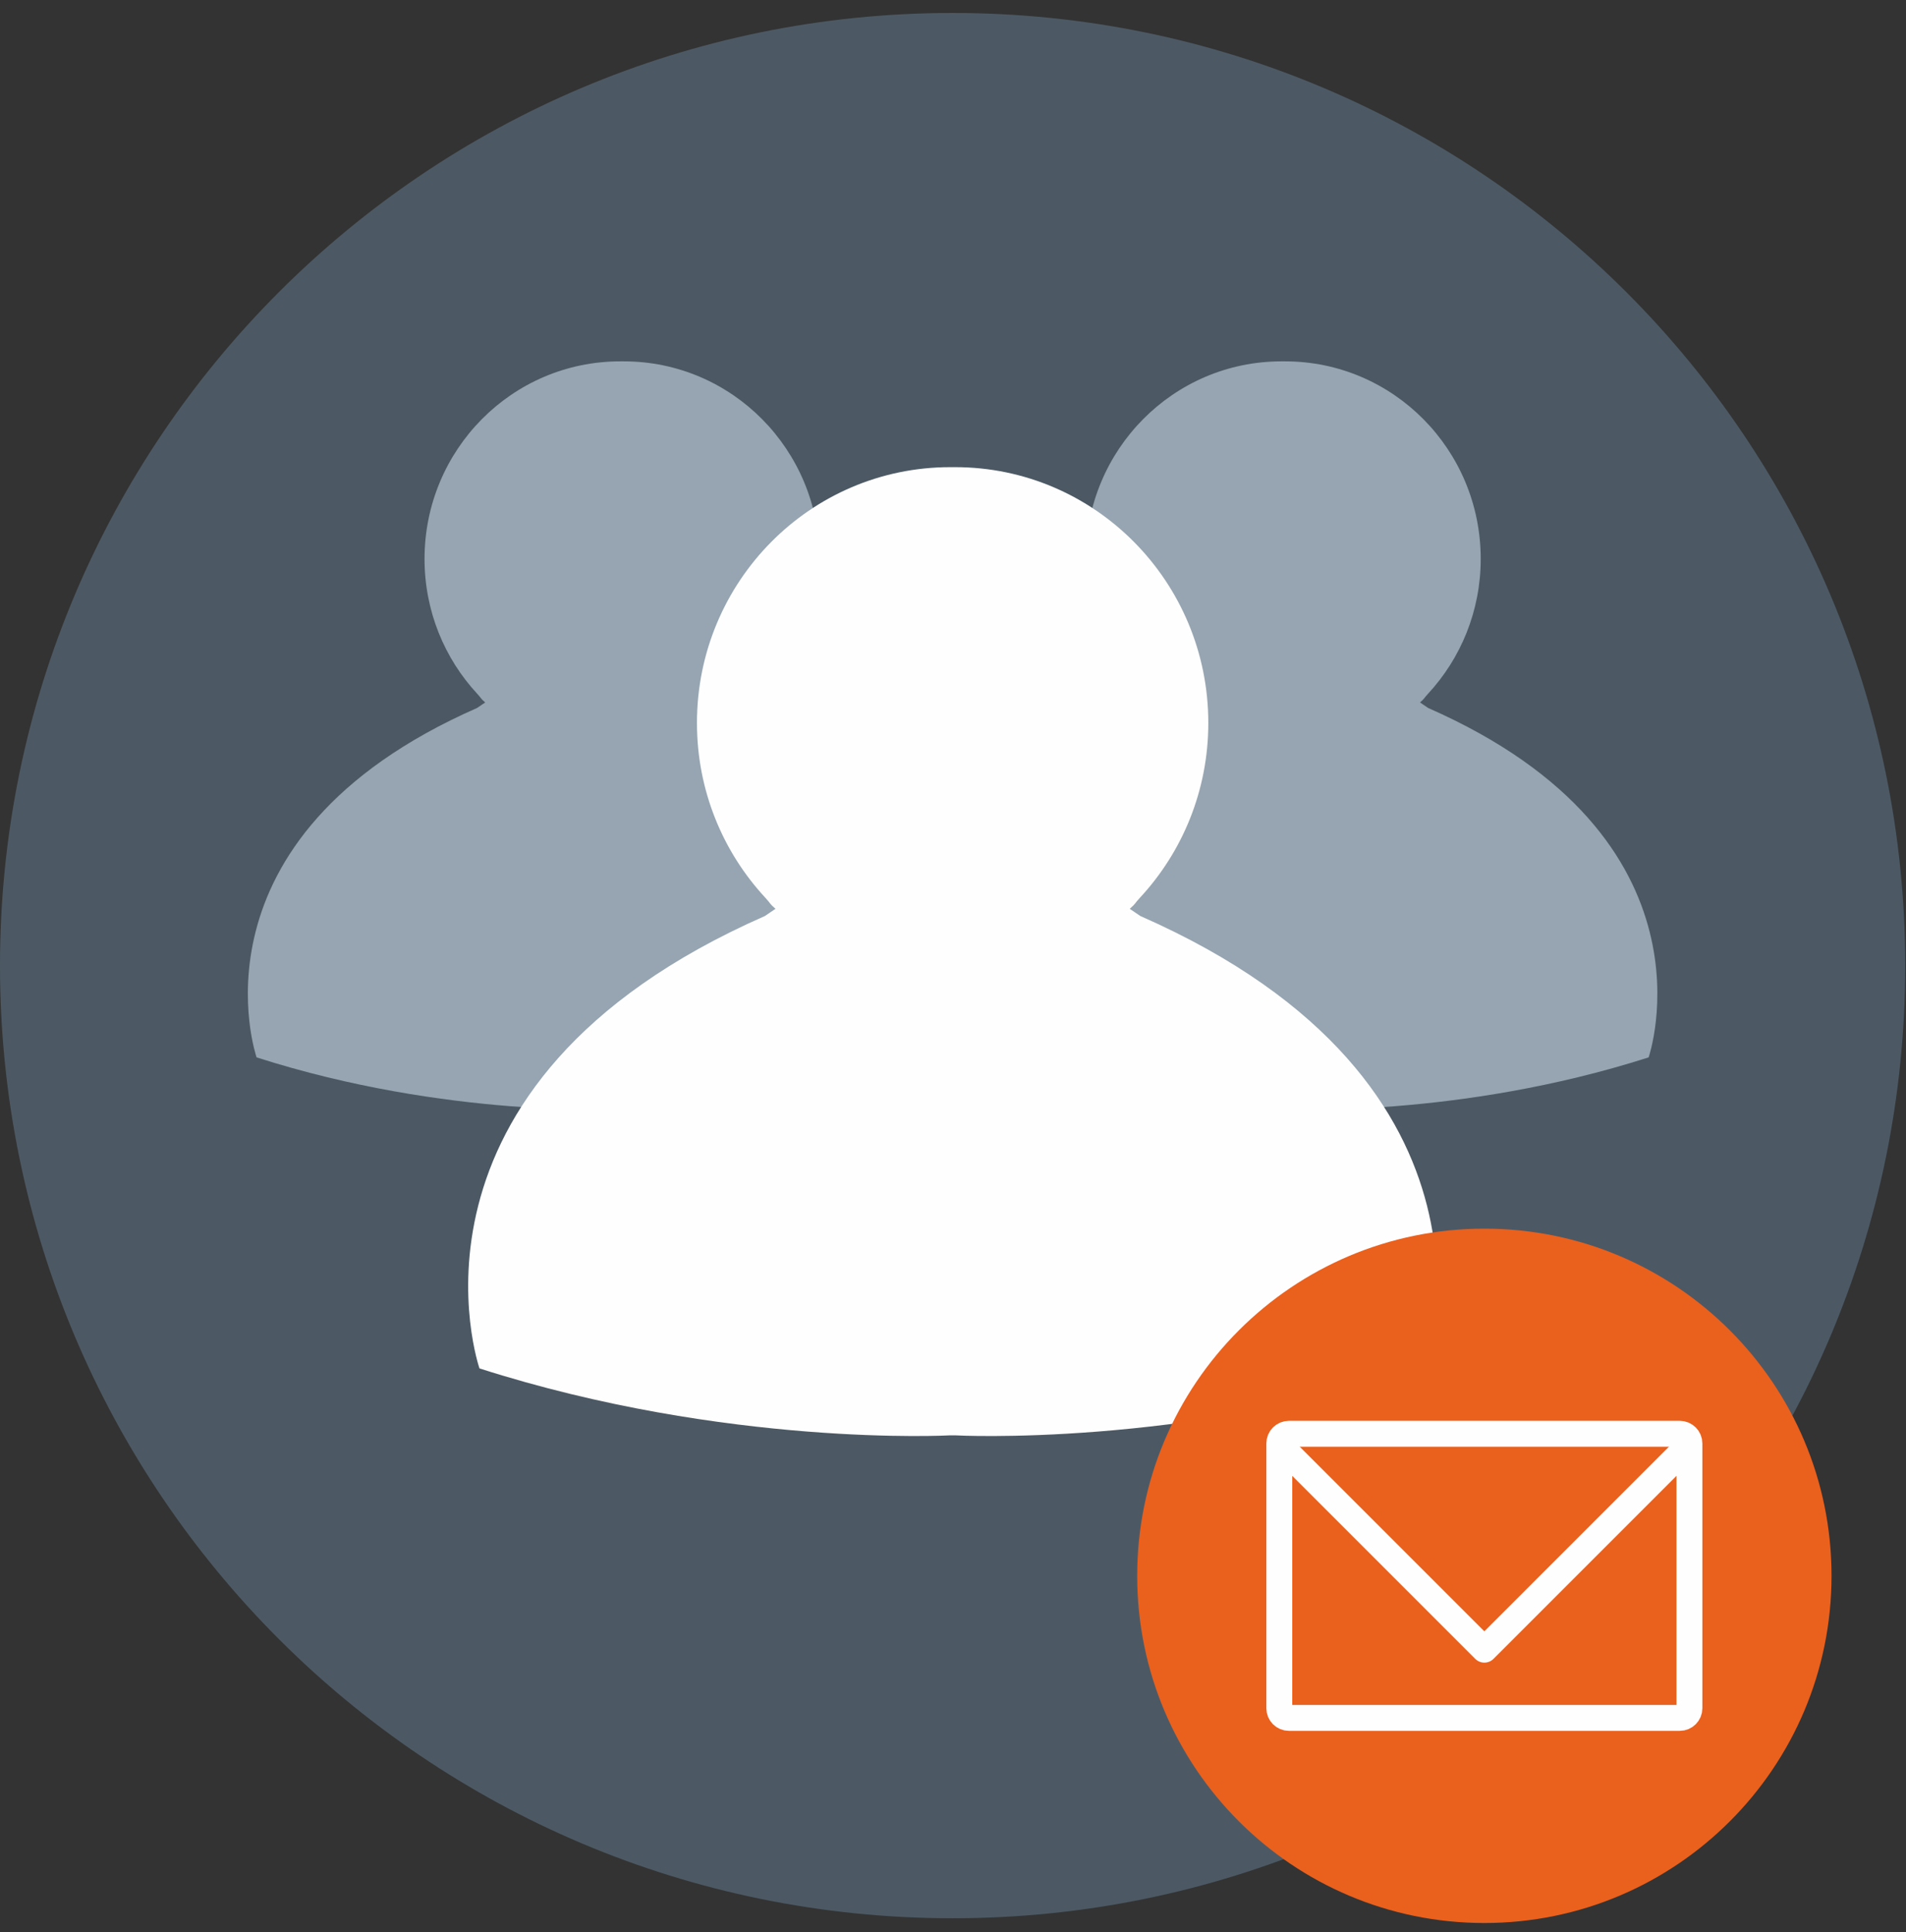 <?xml version="1.0" encoding="UTF-8"?>
<svg width="147px" height="149px" viewBox="0 0 147 149" version="1.1" xmlns="http://www.w3.org/2000/svg" xmlns:xlink="http://www.w3.org/1999/xlink">
    <rect x="0" y="0" width="147" height="149" fill="#333333" stroke="none"/>
    <!-- Generator: Sketch 42 (36781) - http://www.bohemiancoding.com/sketch -->
    <title>home_invite_friends</title>
    <desc>Created with Sketch.</desc>
    <defs>
        <path d="M0.706,27.531 C0.706,42.319 12.693,54.306 27.481,54.306 C42.27,54.306 54.256,42.319 54.256,27.531 C54.256,12.743 42.27,0.756 27.481,0.756 C12.693,0.756 0.706,12.743 0.706,27.531 Z" id="path-1"></path>
    </defs>
    <g id="Symbols" stroke="none" stroke-width="1" fill="none" fill-rule="evenodd">
        <g id="home_invite_friends">
            <g id="Page-1">
                <g id="Group-10" transform="translate(0, 0.633)">
                    <g id="Group-3" fill="#4C5964">
                        <path d="M146.939,73.837 C146.939,114.413 114.046,147.306 73.47,147.306 C32.894,147.306 0,114.413 0,73.837 C0,33.261 32.894,0.367 73.47,0.367 C114.046,0.367 146.939,33.261 146.939,73.837" id="Fill-1"></path>
                    </g>
                    <path d="M99.115,27.236 C107.446,27.236 114.2,34.057 114.2,42.47 C114.2,46.496 112.653,50.156 110.129,52.88 C109.775,53.264 109.912,53.197 109.517,53.541 L110.147,53.968 C133.013,64.021 127.15,80.914 127.15,80.914 C112.426,85.629 99.137,84.902 99.137,84.902 L98.803,84.902 C98.803,84.902 85.511,85.629 70.789,80.914 C70.789,80.914 64.927,64.021 87.791,53.968 L88.42,53.541 C88.027,53.197 88.167,53.264 87.813,52.88 C85.286,50.156 83.742,46.496 83.742,42.47 C83.742,34.057 90.494,27.236 98.827,27.236 L99.115,27.236 Z" id="Fill-4" fill="#96A5B1"></path>
                    <path d="M48.115,27.236 C56.446,27.236 63.2,34.057 63.2,42.47 C63.2,46.496 61.653,50.156 59.129,52.88 C58.775,53.264 58.912,53.197 58.517,53.541 L59.147,53.968 C82.013,64.021 76.15,80.914 76.15,80.914 C61.426,85.629 48.137,84.902 48.137,84.902 L47.803,84.902 C47.803,84.902 34.511,85.629 19.789,80.914 C19.789,80.914 13.927,64.021 36.791,53.968 L37.42,53.541 C37.027,53.197 37.167,53.264 36.813,52.88 C34.286,50.156 32.742,46.496 32.742,42.47 C32.742,34.057 39.494,27.236 47.827,27.236 L48.115,27.236 Z" id="Fill-6" fill="#96A5B1"></path>
                    <path d="M73.658,35.395 C84.446,35.395 93.191,44.228 93.191,55.121 C93.191,60.335 91.19,65.075 87.919,68.601 C87.46,69.098 87.639,69.012 87.13,69.456 L87.945,70.01 C117.553,83.026 109.959,104.901 109.959,104.901 C90.894,111.006 73.689,110.064 73.689,110.064 L73.254,110.064 C73.254,110.064 56.045,111.006 36.98,104.901 C36.98,104.901 29.39,83.026 58.996,70.01 L59.809,69.456 C59.302,69.012 59.483,69.098 59.024,68.601 C55.754,65.075 53.752,60.335 53.752,55.121 C53.752,44.228 62.496,35.395 73.284,35.395 L73.658,35.395 Z" id="Fill-8" fill="#FEFEFE"></path>
                </g>
                <g id="Group-13" transform="translate(87, 94)">
                    <mask id="mask-2" fill="white">
                        <use xlink:href="#path-1"></use>
                    </mask>
                    <use id="Clip-12" fill="#EA601D" xlink:href="#path-1"></use>
                </g>
                <g id="Group-18" transform="translate(98, 110)" stroke="#FEFEFE" stroke-width="2" stroke-linecap="round" stroke-linejoin="round">
                    <path d="M32.295,21.743 C32.295,22.154 31.961,22.487 31.551,22.487 L1.41,22.487 C0.999,22.487 0.666,22.154 0.666,21.743 L0.666,1.32 C0.666,0.909 0.999,0.575 1.41,0.575 L31.551,0.575 C31.961,0.575 32.295,0.909 32.295,1.32 L32.295,21.743 Z" id="Stroke-14"></path>
                    <polyline id="Stroke-16" points="32.203 1.502 16.481 17.225 0.758 1.502"></polyline>
                </g>
            </g>
        </g>
    </g>
</svg>